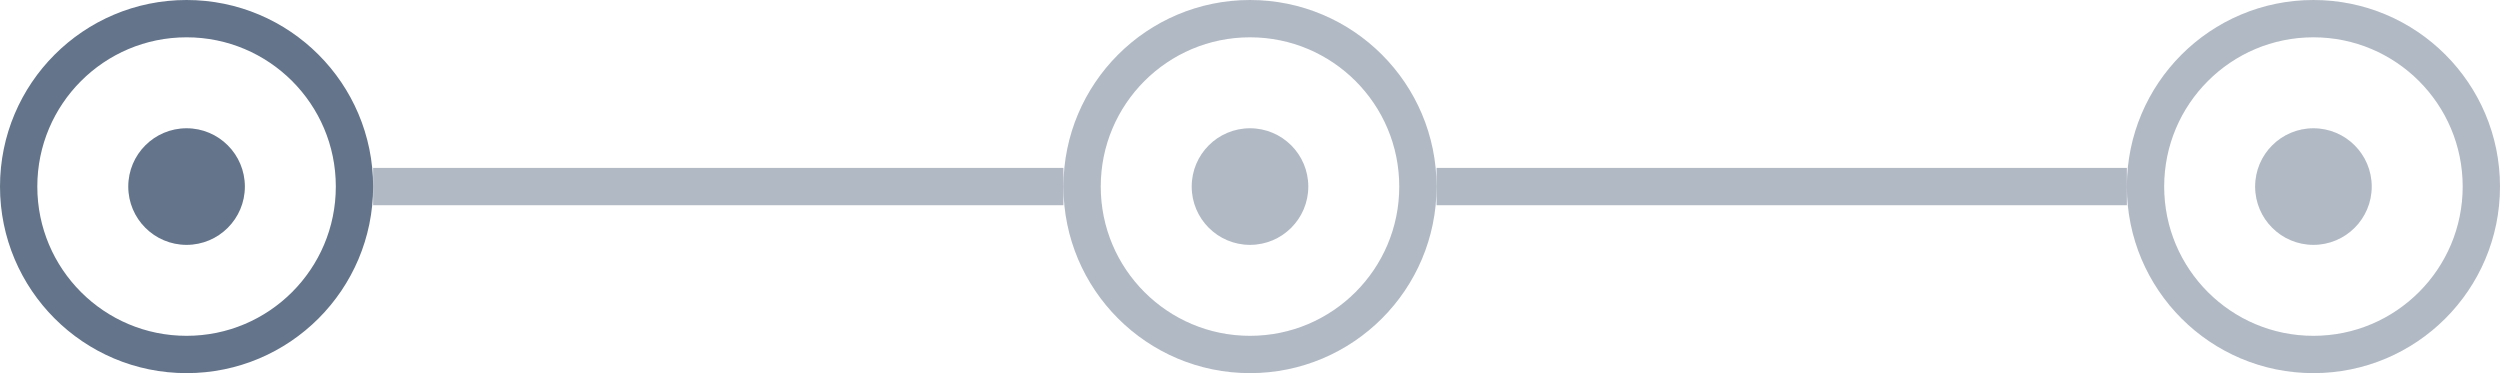 <svg width="134" height="20" viewBox="0 0 134 20" fill="none" xmlns="http://www.w3.org/2000/svg">
<circle cx="124" cy="10" r="9" stroke="#64748B" stroke-opacity="0.5" stroke-width="2"/>
<circle cx="124" cy="10" r="3.125" fill="#64748B" fill-opacity="0.5"/>
<circle cx="67" cy="10" r="9" stroke="#64748B" stroke-opacity="0.5" stroke-width="2"/>
<circle cx="67" cy="10" r="3.125" fill="#64748B" fill-opacity="0.5"/>
<rect x="20" y="9" width="37" height="2" fill="#64748B" fill-opacity="0.5"/>
<rect x="77" y="9" width="37" height="2" fill="#64748B" fill-opacity="0.5"/>
<circle cx="10" cy="10" r="9" stroke="#64748B" stroke-width="2"/>
<circle cx="10" cy="10" r="3.125" fill="#64748B"/>
</svg>
